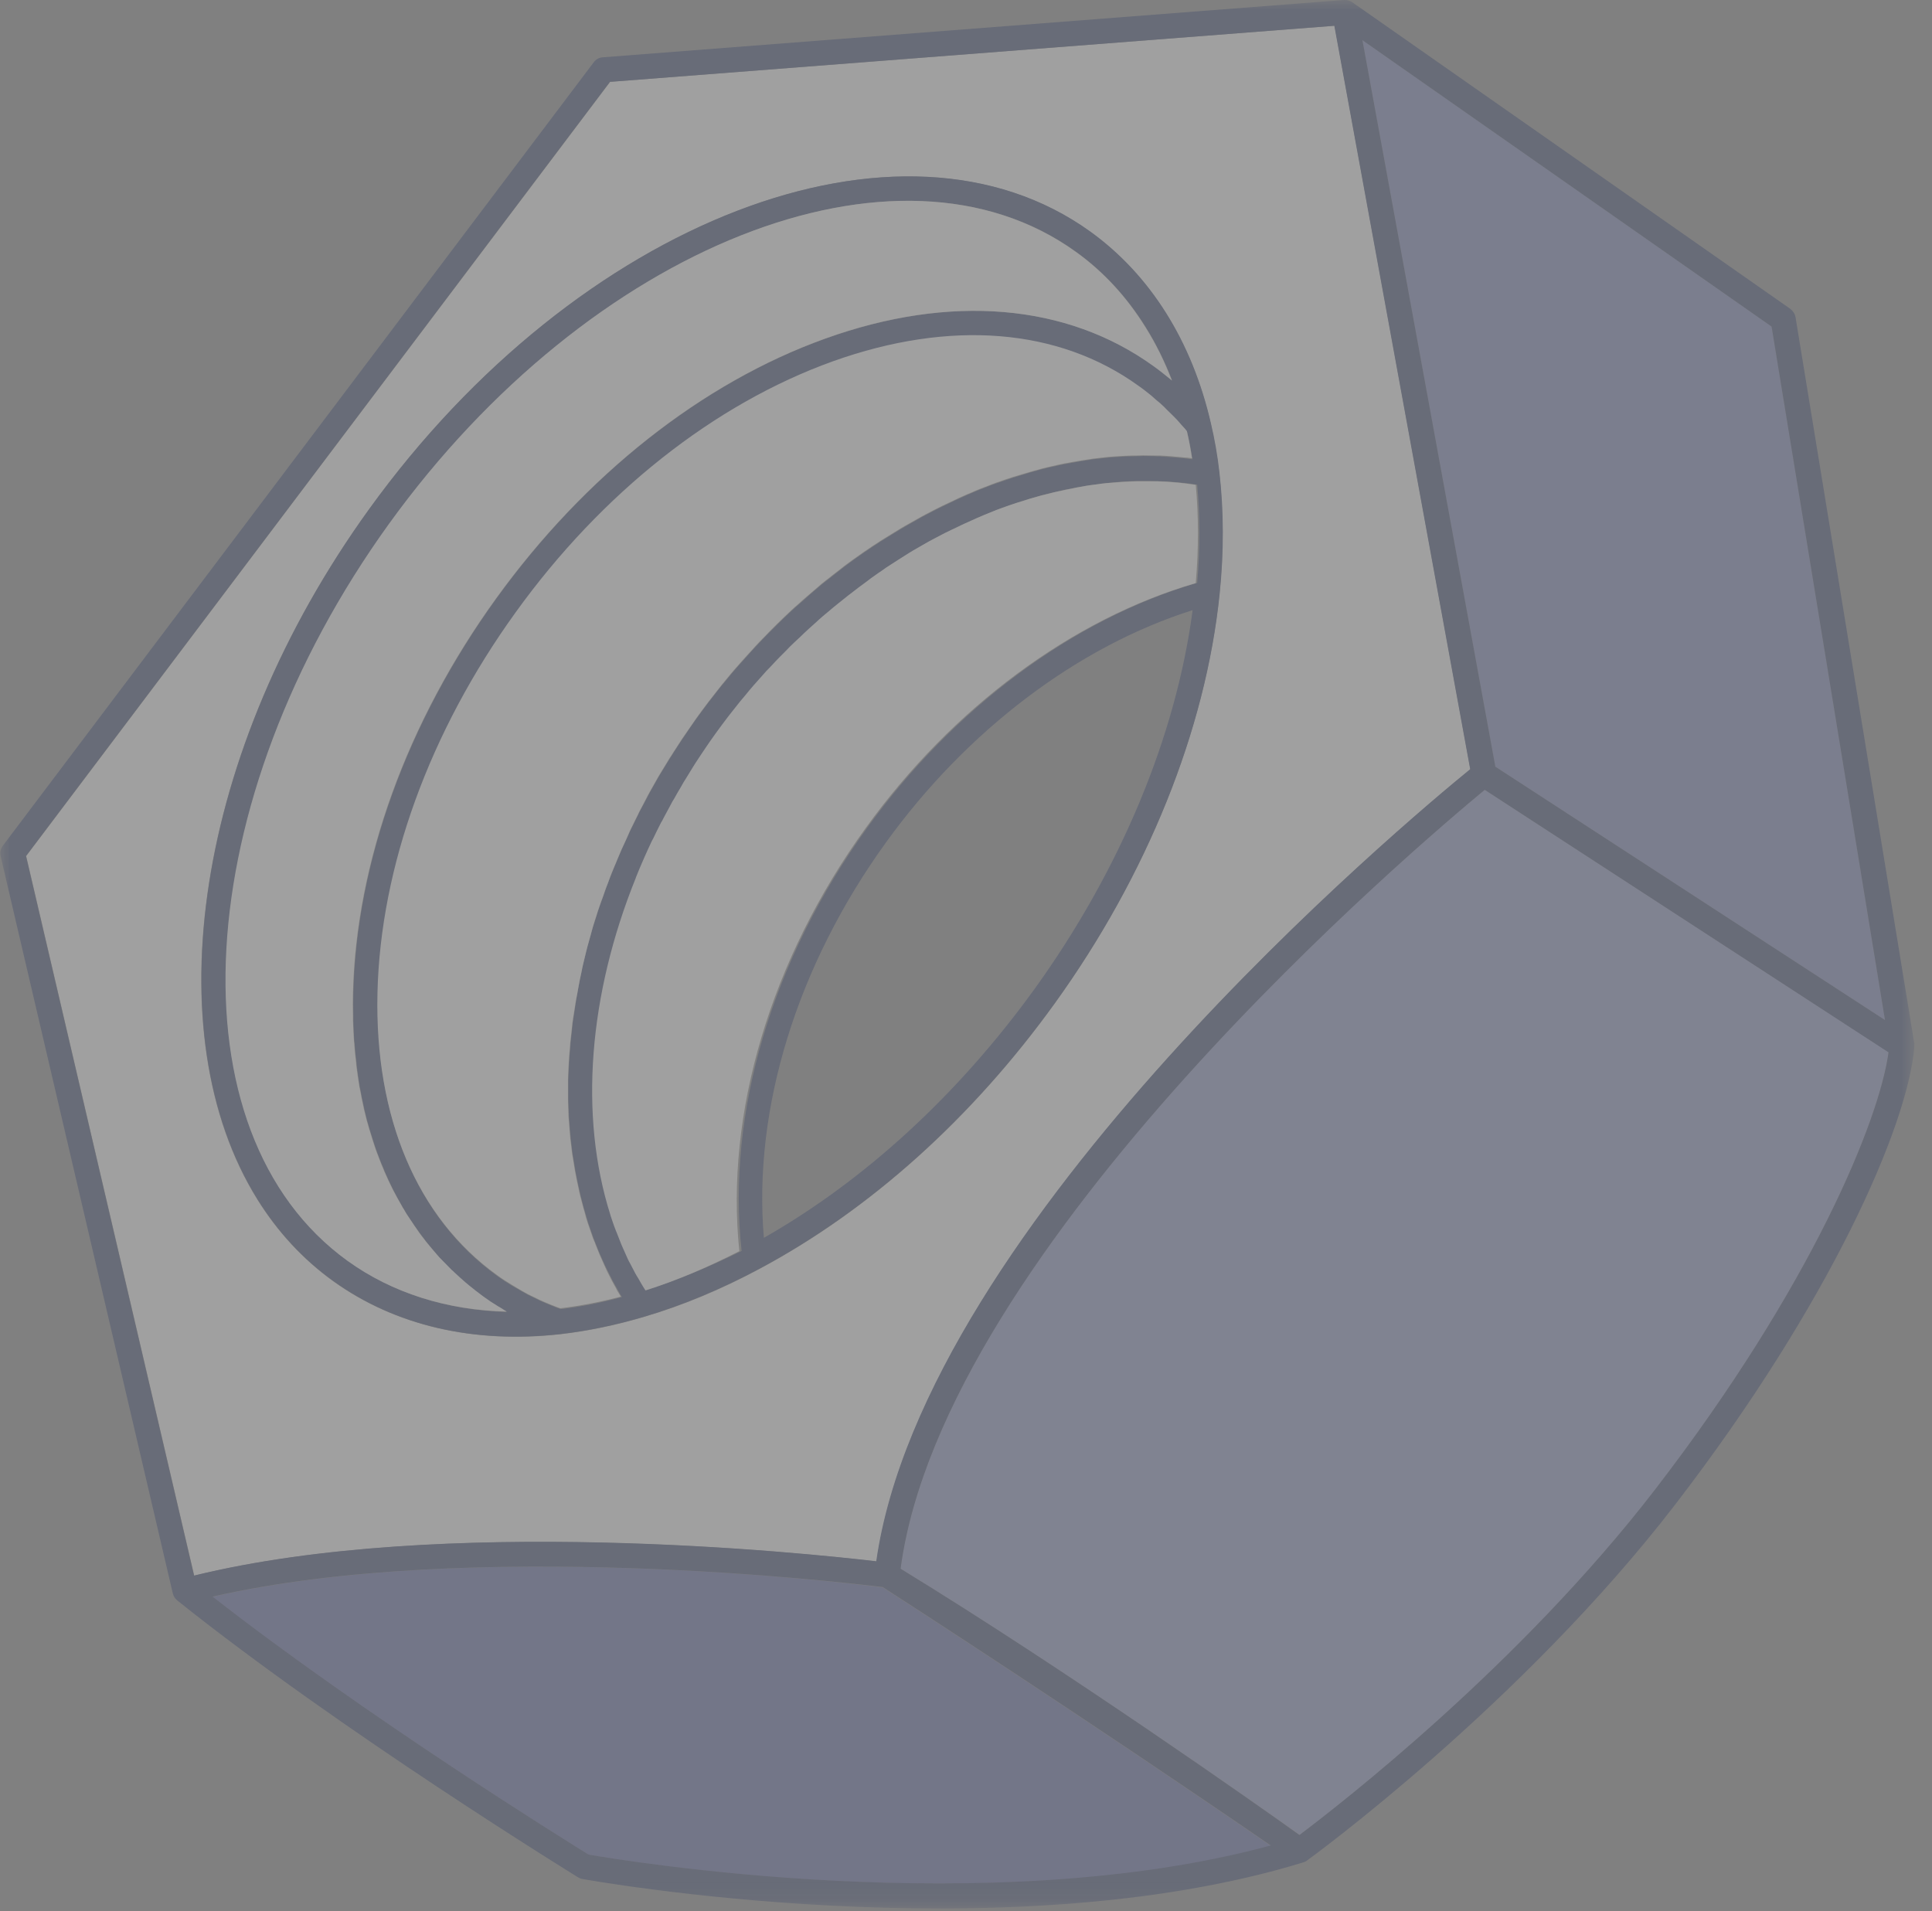 <svg width="93" height="92" viewBox="0 0 93 92" fill="none" xmlns="http://www.w3.org/2000/svg">
<rect x="0" y="0" width="93" height="92" fill="#808080" stroke="none"/>
<g id="Frame 1000002778">
<g id="Group" opacity="0.25">
<g id="Clip path group">
<mask id="mask0_2572_7535" style="mask-type:luminance" maskUnits="userSpaceOnUse" x="0" y="0" width="93" height="92">
<g id="SVGID_00000026876063738854739370000000194167948318069433_">
<path id="Vector" d="M92.15 0H0V91.87H92.15V0Z" fill="white"/>
</g>
</mask>
<g mask="url(#mask0_2572_7535)">
<path id="Vector_2" d="M70.78 37.03L64.24 1.24L29.37 3.94L1.26 41.21L9.35 75.85C21.28 72.93 38.77 74.76 42.2 75.17C44.51 58.89 67.8 39.46 70.78 37.03ZM36.55 61.09C34.71 62.08 32.85 62.85 31.02 63.39C29.64 63.8 28.28 64.08 26.98 64.23C22.79 64.7 19.01 63.81 16.04 61.68C14.57 60.62 13.35 59.29 12.39 57.75C7.43 49.79 9.34 36.19 17.76 24.52C27.81 10.59 43.38 4.59 52.48 11.16C55.36 13.24 57.37 16.43 58.28 20.39C58.45 21.15 58.59 21.95 58.69 22.76C58.9 24.6 58.91 26.56 58.7 28.6C58.03 35.14 55.21 42.14 50.76 48.32C46.79 53.83 41.87 58.25 36.55 61.09Z" fill="white"/>
</g>
</g>
<g id="Clip path group_2">
<mask id="mask1_2572_7535" style="mask-type:luminance" maskUnits="userSpaceOnUse" x="0" y="0" width="93" height="92">
<g id="SVGID_00000026876063738854739370000000194167948318069433__2">
<path id="Vector_3" d="M92.15 0H0V91.87H92.15V0Z" fill="white"/>
</g>
</mask>
<g mask="url(#mask1_2572_7535)">
<path id="Vector_4" d="M90.74 49.11L85.28 15.72L65.58 1.93L71.98 36.91L90.74 49.11Z" fill="#6A76B7"/>
</g>
</g>
<g id="Clip path group_3">
<mask id="mask2_2572_7535" style="mask-type:luminance" maskUnits="userSpaceOnUse" x="0" y="0" width="93" height="92">
<g id="SVGID_00000026876063738854739370000000194167948318069433__3">
<path id="Vector_5" d="M92.15 0H0V91.87H92.15V0Z" fill="white"/>
</g>
</mask>
<g mask="url(#mask2_2572_7535)">
<path id="Vector_6" d="M10.23 76.87C17.56 82.6 27.26 88.62 28.33 89.29C29.89 89.56 47.63 92.53 61.17 88.86C52.22 82.71 43.58 77.12 42.49 76.42C40.77 76.19 22.65 74.03 10.23 76.87Z" fill="#4D56A1"/>
</g>
</g>
<g id="Clip path group_4">
<mask id="mask3_2572_7535" style="mask-type:luminance" maskUnits="userSpaceOnUse" x="0" y="0" width="93" height="92">
<g id="SVGID_00000026876063738854739370000000194167948318069433__4">
<path id="Vector_7" d="M92.15 0H0V91.87H92.15V0Z" fill="white"/>
</g>
</mask>
<g mask="url(#mask3_2572_7535)">
<path id="Vector_8" d="M90.91 50.65L71.47 38.02C68.4 40.55 45.41 59.98 43.35 75.519C51.31 80.389 60.63 86.96 62.56 88.33C64.39 86.96 73.14 80.2 79.71 71.659C87.21 61.9 90.46 53.94 90.91 50.65Z" fill="#808BC4"/>
</g>
</g>
<g id="Clip path group_5">
<mask id="mask4_2572_7535" style="mask-type:luminance" maskUnits="userSpaceOnUse" x="0" y="0" width="93" height="92">
<g id="SVGID_00000026876063738854739370000000194167948318069433__5">
<path id="Vector_9" d="M92.15 0H0V91.87H92.15V0Z" fill="white"/>
</g>
</mask>
<g mask="url(#mask4_2572_7535)">
<path id="Vector_10" d="M92.15 50.4V50.39C92.15 50.35 92.15 50.3 92.15 50.25L86.43 15.27C86.4 15.11 86.31 14.97 86.18 14.87L65.08 0.1C65.03 0.07 64.98 0.04 64.92 0.03C64.91 0.03 64.9 0.02 64.89 0.02C64.83 1.95317e-05 64.76 0 64.7 0C64.69 0 64.69 0 64.69 0L29.01 2.76C28.84 2.77 28.68 2.86 28.58 3L0.14 40.71C0.03 40.85 -0.01 41.03 0.03 41.21L8.32 76.71C8.34 76.78 8.36 76.84 8.4 76.89C8.43 76.95 8.48 76.99 8.53 77.04C8.53 77.04 8.53 77.04 8.54 77.05C16.4 83.34 27.71 90.3 27.82 90.37C27.88 90.41 27.95 90.44 28.02 90.45C28.22 90.49 48.25 94.11 62.75 89.65C62.76 89.65 62.77 89.64 62.78 89.64C62.83 89.62 62.87 89.6 62.91 89.57C62.91 89.57 62.92 89.57 62.92 89.56C63.02 89.49 73.22 82.08 80.66 72.4C88.1 62.72 91.83 54.21 92.15 50.4ZM85.28 15.72L90.74 49.11L71.98 36.91L65.58 1.93L85.28 15.72ZM9.34 75.85L1.25 41.21L29.36 3.94L64.23 1.24L70.77 37.03C67.79 39.46 44.5 58.89 42.18 75.16C38.76 74.76 21.28 72.92 9.34 75.85ZM28.33 89.28C27.26 88.62 17.56 82.59 10.23 76.86C22.65 74.03 40.77 76.19 42.49 76.4C43.58 77.1 52.22 82.69 61.17 88.84C47.63 92.52 29.89 89.55 28.33 89.28ZM43.35 75.52C45.41 59.98 68.41 40.55 71.47 38.02L90.91 50.66C90.46 53.95 87.21 61.91 79.7 71.67C73.13 80.21 64.38 86.96 62.55 88.34C60.63 86.96 51.31 80.39 43.35 75.52Z" fill="#1E2E5F"/>
</g>
</g>
<g id="Clip path group_6">
<mask id="mask5_2572_7535" style="mask-type:luminance" maskUnits="userSpaceOnUse" x="0" y="0" width="93" height="92">
<g id="SVGID_00000026876063738854739370000000194167948318069433__6">
<path id="Vector_11" d="M92.15 0H0V91.87H92.15V0Z" fill="white"/>
</g>
</mask>
<g mask="url(#mask5_2572_7535)">
<path id="Vector_12" d="M58.71 28.591C58.92 26.551 58.91 24.591 58.7 22.751C58.61 21.931 58.47 21.141 58.29 20.381C57.38 16.421 55.37 13.231 52.49 11.151C43.39 4.591 27.82 10.581 17.77 24.511C9.35 36.181 7.44 49.781 12.4 57.741C13.36 59.281 14.57 60.611 16.05 61.671C19.02 63.811 22.8 64.691 26.98 64.221C28.28 64.071 29.64 63.791 31.02 63.381C32.85 62.841 34.71 62.061 36.55 61.081C41.87 58.241 46.79 53.821 50.77 48.301C55.22 42.131 58.04 35.131 58.71 28.591ZM16.75 60.701C8.19 54.531 9.09 38.601 18.75 25.211C28.41 11.821 43.24 5.951 51.8 12.121C53.13 13.081 54.25 14.301 55.15 15.741C55.64 16.531 56.07 17.401 56.43 18.321C56.41 18.301 56.38 18.281 56.36 18.261C56.1 18.041 55.83 17.831 55.55 17.631C51.37 14.611 45.76 14.141 39.74 16.301C33.81 18.431 28.18 22.871 23.89 28.821C19.6 34.771 17.16 41.511 17.01 47.811C17 48.171 17 48.521 17.01 48.871C17.01 48.951 17.01 49.031 17.01 49.111C17.02 49.451 17.03 49.791 17.06 50.131C17.07 50.161 17.07 50.191 17.07 50.221C17.09 50.531 17.12 50.841 17.16 51.141C17.17 51.211 17.18 51.291 17.18 51.361C17.22 51.681 17.27 52.001 17.32 52.321C17.33 52.371 17.34 52.411 17.35 52.461C17.4 52.741 17.46 53.031 17.52 53.301C17.53 53.361 17.55 53.421 17.56 53.481C17.63 53.791 17.71 54.091 17.8 54.381C17.81 54.431 17.83 54.491 17.85 54.541C17.93 54.801 18.01 55.061 18.1 55.321C18.12 55.361 18.13 55.411 18.15 55.461C18.25 55.741 18.36 56.021 18.48 56.291C18.5 56.351 18.53 56.401 18.55 56.461C18.66 56.711 18.77 56.951 18.89 57.191C18.91 57.221 18.92 57.261 18.94 57.291C19.07 57.551 19.21 57.801 19.35 58.051C19.38 58.111 19.42 58.171 19.45 58.221C19.49 58.301 19.54 58.371 19.58 58.441C19.67 58.581 19.76 58.721 19.86 58.861C19.89 58.901 19.91 58.941 19.94 58.981C20.1 59.211 20.27 59.441 20.44 59.671C20.48 59.731 20.53 59.791 20.58 59.851C20.72 60.031 20.87 60.201 21.01 60.371C21.06 60.421 21.11 60.471 21.15 60.531C21.34 60.741 21.54 60.941 21.73 61.141C21.77 61.181 21.82 61.221 21.85 61.261C22.02 61.421 22.19 61.571 22.37 61.731C22.43 61.781 22.49 61.831 22.55 61.881C22.77 62.061 23 62.241 23.23 62.411C23.47 62.581 23.71 62.741 23.95 62.891C24.02 62.931 24.09 62.981 24.16 63.021C24.24 63.071 24.31 63.121 24.39 63.161C21.5 63.071 18.89 62.241 16.75 60.701ZM26.99 63.021C26.85 62.971 26.71 62.921 26.57 62.861C26.46 62.811 26.34 62.771 26.23 62.721C26.06 62.651 25.9 62.571 25.74 62.491C25.64 62.441 25.54 62.391 25.43 62.341C25.26 62.251 25.09 62.151 24.92 62.051C24.84 62.001 24.75 61.961 24.67 61.911C24.42 61.761 24.18 61.601 23.94 61.431C20.09 58.651 18.05 53.831 18.19 47.851C18.33 41.791 20.7 35.281 24.84 29.531C28.99 23.781 34.42 19.481 40.12 17.441C45.75 15.421 50.97 15.841 54.82 18.621C55.03 18.781 55.25 18.941 55.46 19.111C55.53 19.161 55.59 19.231 55.66 19.291C55.8 19.411 55.93 19.531 56.07 19.651C56.15 19.721 56.22 19.801 56.3 19.881C56.42 20.001 56.53 20.111 56.65 20.231C56.73 20.311 56.8 20.401 56.88 20.491C56.97 20.591 57.06 20.691 57.15 20.801C57.25 21.231 57.33 21.661 57.4 22.111C57.32 22.101 57.23 22.091 57.15 22.081C57.07 22.071 56.98 22.061 56.9 22.051C56.55 22.021 56.2 21.991 55.84 21.971C55.75 21.971 55.66 21.971 55.57 21.961C55.39 21.961 55.22 21.951 55.04 21.951C54.93 21.961 54.82 21.961 54.71 21.961C54.55 21.971 54.4 21.971 54.24 21.971C54.12 21.981 54 21.991 53.88 21.991C53.73 22.001 53.59 22.011 53.43 22.021C53.31 22.031 53.18 22.051 53.06 22.061C52.91 22.081 52.77 22.091 52.62 22.111C52.49 22.131 52.36 22.151 52.24 22.171C52.1 22.191 51.96 22.211 51.82 22.241C51.69 22.261 51.55 22.291 51.43 22.311C51.29 22.331 51.15 22.361 51.01 22.391C50.88 22.421 50.74 22.451 50.61 22.481C50.47 22.511 50.33 22.541 50.19 22.581C50.06 22.611 49.92 22.651 49.79 22.691C49.65 22.731 49.52 22.761 49.38 22.811C49.24 22.851 49.11 22.891 48.98 22.931C48.84 22.971 48.71 23.011 48.57 23.061C48.43 23.111 48.3 23.151 48.16 23.201C48.02 23.251 47.89 23.291 47.76 23.341C47.62 23.391 47.49 23.441 47.35 23.501C47.21 23.551 47.08 23.601 46.95 23.661C46.81 23.721 46.68 23.771 46.55 23.831C46.42 23.891 46.28 23.951 46.15 24.011C46.02 24.071 45.88 24.131 45.75 24.201C45.62 24.261 45.48 24.331 45.35 24.391C45.22 24.461 45.08 24.521 44.95 24.591C44.82 24.661 44.68 24.731 44.55 24.801C44.41 24.871 44.28 24.941 44.15 25.021C44.02 25.091 43.89 25.171 43.76 25.241C43.63 25.311 43.49 25.391 43.36 25.471C43.24 25.551 43.1 25.631 42.97 25.711C42.84 25.791 42.71 25.871 42.58 25.951C42.45 26.031 42.32 26.111 42.19 26.201C42.06 26.281 41.93 26.371 41.8 26.461C41.67 26.541 41.55 26.631 41.42 26.721C41.29 26.811 41.16 26.901 41.04 26.991C40.92 27.081 40.79 27.171 40.66 27.271C40.54 27.371 40.41 27.461 40.29 27.561C40.17 27.661 40.04 27.751 39.92 27.851C39.8 27.951 39.67 28.041 39.55 28.141C39.43 28.241 39.31 28.351 39.19 28.451C39.07 28.551 38.95 28.651 38.83 28.761C38.71 28.871 38.59 28.981 38.47 29.081C38.35 29.181 38.23 29.291 38.11 29.401C37.99 29.511 37.87 29.631 37.75 29.741C37.64 29.851 37.52 29.961 37.41 30.071C37.29 30.191 37.17 30.311 37.05 30.431C36.94 30.541 36.83 30.651 36.72 30.771C36.6 30.891 36.48 31.021 36.36 31.151C36.26 31.261 36.15 31.371 36.05 31.491C35.93 31.621 35.81 31.761 35.69 31.891C35.59 32.001 35.49 32.111 35.39 32.231C35.27 32.371 35.14 32.521 35.02 32.671C34.93 32.781 34.84 32.891 34.75 32.991C34.61 33.161 34.48 33.331 34.35 33.501C34.28 33.591 34.2 33.681 34.13 33.781C33.93 34.051 33.72 34.321 33.53 34.591C33.32 34.881 33.12 35.171 32.93 35.461C32.86 35.561 32.8 35.661 32.73 35.761C32.6 35.961 32.47 36.151 32.35 36.351C32.28 36.461 32.2 36.591 32.13 36.701C32.02 36.881 31.91 37.061 31.8 37.241C31.73 37.361 31.65 37.491 31.58 37.621C31.48 37.791 31.38 37.971 31.28 38.151C31.21 38.281 31.14 38.411 31.08 38.531C30.99 38.711 30.89 38.881 30.8 39.051C30.74 39.181 30.67 39.311 30.61 39.441C30.53 39.611 30.44 39.791 30.35 39.961C30.29 40.101 30.23 40.231 30.17 40.371C30.09 40.541 30.01 40.721 29.93 40.891C29.87 41.021 29.82 41.161 29.76 41.291C29.69 41.471 29.61 41.641 29.54 41.811C29.49 41.951 29.44 42.081 29.38 42.211C29.31 42.391 29.24 42.561 29.18 42.741C29.13 42.881 29.09 43.001 29.04 43.141C28.98 43.321 28.91 43.501 28.85 43.671C28.8 43.801 28.76 43.941 28.72 44.071C28.67 44.251 28.61 44.431 28.55 44.601C28.51 44.741 28.48 44.871 28.44 45.001C28.39 45.181 28.34 45.351 28.29 45.531C28.26 45.661 28.23 45.791 28.19 45.931C28.14 46.111 28.1 46.291 28.06 46.471C28.03 46.601 28 46.731 27.98 46.861C27.94 47.041 27.9 47.221 27.87 47.401C27.84 47.531 27.82 47.661 27.8 47.791C27.77 47.971 27.73 48.151 27.71 48.331C27.69 48.461 27.67 48.591 27.65 48.721C27.62 48.901 27.6 49.081 27.57 49.251C27.56 49.381 27.54 49.511 27.53 49.641C27.51 49.821 27.49 50.001 27.47 50.181C27.46 50.311 27.45 50.441 27.44 50.571C27.42 50.751 27.41 50.921 27.4 51.101C27.39 51.231 27.39 51.351 27.38 51.481C27.37 51.661 27.37 51.831 27.36 52.001C27.36 52.131 27.36 52.251 27.36 52.381C27.36 52.551 27.36 52.721 27.36 52.901C27.36 53.021 27.37 53.151 27.37 53.271C27.38 53.441 27.38 53.611 27.39 53.781C27.4 53.901 27.41 54.031 27.42 54.151C27.43 54.321 27.44 54.481 27.46 54.651C27.47 54.771 27.49 54.901 27.5 55.021C27.52 55.191 27.54 55.351 27.56 55.521C27.58 55.641 27.6 55.761 27.62 55.881C27.65 56.041 27.67 56.201 27.7 56.371C27.72 56.491 27.75 56.611 27.77 56.731C27.81 56.891 27.83 57.051 27.87 57.201C27.9 57.321 27.93 57.441 27.95 57.561C27.99 57.721 28.03 57.871 28.07 58.021C28.1 58.141 28.13 58.261 28.17 58.371C28.21 58.521 28.26 58.671 28.3 58.821C28.34 58.941 28.38 59.061 28.42 59.171C28.47 59.311 28.52 59.461 28.57 59.601C28.61 59.721 28.66 59.831 28.71 59.951C28.76 60.091 28.82 60.231 28.88 60.371C28.93 60.491 28.98 60.601 29.03 60.711C29.09 60.841 29.15 60.981 29.22 61.111C29.28 61.221 29.33 61.341 29.39 61.451C29.45 61.581 29.52 61.701 29.59 61.831C29.65 61.941 29.72 62.061 29.78 62.171C29.83 62.261 29.88 62.351 29.94 62.441C28.91 62.721 27.94 62.911 26.99 63.021ZM31.11 62.111C31.07 62.051 31.03 61.991 30.99 61.921C30.91 61.801 30.84 61.661 30.77 61.541C30.72 61.451 30.67 61.361 30.62 61.271C30.54 61.121 30.46 60.961 30.38 60.811C30.34 60.741 30.31 60.671 30.27 60.601C30.18 60.421 30.1 60.241 30.03 60.061C30.01 60.011 29.98 59.961 29.96 59.901C29.87 59.701 29.79 59.501 29.72 59.291C29.71 59.261 29.69 59.231 29.69 59.201C29.6 58.981 29.53 58.741 29.45 58.511C29.45 58.501 29.44 58.481 29.44 58.471C27.93 53.701 28.38 47.891 30.67 42.241V42.231C30.79 41.941 30.91 41.651 31.04 41.351C31.05 41.331 31.06 41.311 31.07 41.281C31.19 41.011 31.31 40.741 31.44 40.471C31.46 40.431 31.48 40.391 31.51 40.341C31.63 40.091 31.75 39.841 31.88 39.591C31.92 39.521 31.96 39.461 31.99 39.391C32.11 39.171 32.22 38.941 32.35 38.721C32.4 38.631 32.45 38.531 32.51 38.441C32.62 38.241 32.73 38.041 32.85 37.851C32.92 37.731 33 37.601 33.07 37.481C33.17 37.311 33.27 37.151 33.37 36.991C33.47 36.821 33.58 36.661 33.69 36.491C33.77 36.371 33.85 36.251 33.93 36.131C34.12 35.851 34.32 35.561 34.52 35.281C34.71 35.011 34.91 34.751 35.1 34.491C35.16 34.411 35.22 34.341 35.28 34.261C35.42 34.081 35.56 33.901 35.7 33.731C35.77 33.641 35.85 33.561 35.92 33.471C36.05 33.311 36.19 33.151 36.32 32.991C36.39 32.901 36.48 32.811 36.56 32.721C36.69 32.571 36.82 32.421 36.96 32.271C37.05 32.171 37.13 32.091 37.22 31.991C37.35 31.851 37.48 31.711 37.62 31.571C37.71 31.481 37.8 31.391 37.89 31.301C38.02 31.161 38.15 31.031 38.29 30.901C38.38 30.811 38.48 30.721 38.57 30.641C38.7 30.511 38.84 30.381 38.97 30.261C39.06 30.171 39.16 30.091 39.26 30.001C39.4 29.881 39.53 29.761 39.66 29.641C39.76 29.551 39.86 29.471 39.96 29.391C40.09 29.271 40.23 29.161 40.37 29.051C40.47 28.971 40.57 28.891 40.67 28.811C40.81 28.701 40.94 28.591 41.08 28.491C41.18 28.411 41.29 28.331 41.39 28.251C41.53 28.151 41.67 28.051 41.8 27.941C41.9 27.871 42.01 27.791 42.12 27.711C42.26 27.611 42.4 27.511 42.54 27.421C42.65 27.341 42.75 27.281 42.86 27.201C43 27.111 43.14 27.021 43.28 26.931C43.39 26.861 43.5 26.791 43.61 26.731C43.75 26.641 43.89 26.561 44.03 26.471C44.14 26.411 44.25 26.341 44.36 26.281C44.5 26.201 44.64 26.121 44.78 26.041C44.9 25.981 45.01 25.921 45.12 25.861C45.26 25.781 45.4 25.711 45.54 25.641C45.66 25.581 45.77 25.521 45.89 25.471C46.03 25.401 46.17 25.331 46.31 25.271C46.43 25.221 46.54 25.161 46.66 25.111C46.8 25.051 46.94 24.981 47.08 24.921C47.19 24.871 47.31 24.821 47.43 24.771C47.57 24.711 47.71 24.661 47.85 24.601C47.97 24.561 48.09 24.511 48.21 24.461C48.35 24.411 48.49 24.361 48.63 24.311C48.75 24.271 48.87 24.231 48.99 24.191C49.13 24.141 49.27 24.101 49.41 24.061C49.53 24.021 49.65 23.991 49.77 23.951C49.91 23.911 50.05 23.871 50.19 23.831C50.31 23.801 50.43 23.761 50.56 23.741C50.69 23.711 50.83 23.671 50.97 23.641C51.09 23.611 51.22 23.581 51.34 23.561C51.48 23.531 51.61 23.511 51.75 23.481C51.87 23.451 52 23.431 52.13 23.411C52.26 23.391 52.4 23.361 52.53 23.351C52.66 23.331 52.78 23.321 52.91 23.301C53.04 23.281 53.17 23.271 53.31 23.251C53.44 23.241 53.56 23.221 53.69 23.211C53.82 23.201 53.95 23.191 54.08 23.181C54.21 23.171 54.33 23.171 54.46 23.161C54.59 23.151 54.72 23.151 54.85 23.151C54.98 23.151 55.1 23.151 55.23 23.151C55.35 23.151 55.48 23.151 55.61 23.161C55.73 23.161 55.86 23.161 55.99 23.171C56.11 23.171 56.24 23.181 56.36 23.191C56.49 23.201 56.61 23.211 56.74 23.221C56.86 23.231 56.98 23.251 57.11 23.261C57.24 23.271 57.36 23.291 57.48 23.311C57.53 23.321 57.58 23.331 57.63 23.331C57.77 24.831 57.77 26.421 57.63 28.061C51.69 29.791 45.92 34.071 41.75 39.841C37.16 46.191 34.97 53.591 35.7 60.221C34.11 61.001 32.6 61.631 31.11 62.111ZM36.77 59.591C36.24 53.391 38.35 46.501 42.65 40.551C46.55 35.151 51.88 31.121 57.41 29.371C56.61 35.441 53.93 41.881 49.8 47.611C46.12 52.701 41.63 56.821 36.77 59.591Z" fill="#1E2E5F"/>
</g>
</g>
<g id="Clip path group_7">
<mask id="mask6_2572_7535" style="mask-type:luminance" maskUnits="userSpaceOnUse" x="0" y="0" width="93" height="92">
<g id="SVGID_00000026876063738854739370000000194167948318069433__7">
<path id="Vector_13" d="M92.15 0H0V91.87H92.15V0Z" fill="white"/>
</g>
</mask>
<g mask="url(#mask6_2572_7535)">
<path id="Vector_14" d="M23.97 62.88C23.72 62.73 23.48 62.57 23.25 62.4C23.02 62.23 22.79 62.05 22.57 61.87C22.51 61.819 22.45 61.77 22.39 61.719C22.21 61.559 22.04 61.41 21.87 61.249C21.83 61.209 21.79 61.17 21.74 61.13C21.54 60.93 21.35 60.73 21.15 60.53C21.1 60.48 21.06 60.429 21.01 60.37C20.86 60.2 20.72 60.029 20.57 59.849C20.52 59.789 20.48 59.74 20.43 59.67C20.25 59.45 20.09 59.219 19.93 58.98C19.9 58.94 19.88 58.9 19.85 58.859C19.76 58.719 19.66 58.58 19.57 58.44C19.53 58.37 19.48 58.289 19.44 58.219C19.4 58.16 19.37 58.11 19.34 58.05C19.19 57.8 19.06 57.55 18.92 57.29C18.9 57.26 18.89 57.22 18.87 57.19C18.75 56.95 18.64 56.709 18.53 56.459C18.5 56.4 18.48 56.35 18.46 56.29C18.34 56.02 18.24 55.739 18.13 55.459C18.11 55.41 18.1 55.36 18.08 55.32C17.99 55.06 17.91 54.8 17.83 54.54C17.82 54.49 17.8 54.43 17.78 54.38C17.69 54.09 17.61 53.779 17.54 53.48C17.52 53.419 17.51 53.36 17.5 53.3C17.44 53.02 17.38 52.739 17.33 52.459C17.32 52.41 17.31 52.37 17.3 52.32C17.25 52 17.2 51.679 17.16 51.359C17.15 51.289 17.14 51.22 17.14 51.14C17.1 50.84 17.07 50.529 17.05 50.219C17.04 50.19 17.04 50.16 17.04 50.13C17.02 49.8 17 49.459 16.99 49.109C16.99 49.029 16.99 48.95 16.99 48.87C16.98 48.52 16.98 48.17 16.99 47.81C17.14 41.51 19.58 34.76 23.87 28.82C28.16 22.88 33.79 18.43 39.72 16.3C45.73 14.14 51.35 14.61 55.53 17.63C55.81 17.83 56.07 18.04 56.34 18.26C56.36 18.28 56.39 18.3 56.41 18.32C56.06 17.4 55.63 16.529 55.13 15.739C54.23 14.29 53.11 13.069 51.78 12.12C43.22 5.95 28.4 11.819 18.73 25.209C9.07 38.599 8.17 54.52 16.73 60.7C18.87 62.24 21.49 63.07 24.4 63.14C24.32 63.1 24.25 63.05 24.17 62.999C24.11 62.959 24.04 62.92 23.97 62.88Z" fill="white"/>
</g>
</g>
<g id="Clip path group_8">
<mask id="mask7_2572_7535" style="mask-type:luminance" maskUnits="userSpaceOnUse" x="0" y="0" width="93" height="92">
<g id="SVGID_00000026876063738854739370000000194167948318069433__8">
<path id="Vector_15" d="M92.15 0H0V91.87H92.15V0Z" fill="white"/>
</g>
</mask>
<g mask="url(#mask7_2572_7535)">
<path id="Vector_16" d="M29.56 61.85C29.49 61.72 29.42 61.6 29.36 61.47C29.3 61.36 29.24 61.24 29.19 61.13C29.13 61 29.07 60.87 29.01 60.73C28.96 60.62 28.91 60.5 28.86 60.39C28.8 60.25 28.75 60.11 28.69 59.97C28.65 59.85 28.6 59.74 28.55 59.62C28.5 59.48 28.45 59.331 28.4 59.191C28.36 59.071 28.32 58.95 28.28 58.84C28.23 58.69 28.19 58.54 28.15 58.39C28.12 58.27 28.08 58.151 28.05 58.031C28.01 57.88 27.97 57.73 27.93 57.571C27.9 57.45 27.87 57.33 27.85 57.21C27.81 57.06 27.79 56.9 27.75 56.74C27.73 56.62 27.7 56.5 27.68 56.38C27.65 56.22 27.63 56.06 27.6 55.89C27.58 55.77 27.56 55.651 27.54 55.531C27.52 55.361 27.5 55.2 27.48 55.031C27.46 54.91 27.45 54.791 27.44 54.67C27.43 54.501 27.41 54.331 27.4 54.17C27.39 54.05 27.38 53.92 27.37 53.8C27.36 53.63 27.36 53.461 27.35 53.291C27.35 53.17 27.34 53.041 27.34 52.92C27.34 52.751 27.34 52.571 27.34 52.401C27.34 52.27 27.34 52.151 27.34 52.02C27.34 51.85 27.35 51.67 27.36 51.5C27.37 51.38 27.37 51.25 27.38 51.12C27.39 50.94 27.4 50.77 27.42 50.59C27.43 50.46 27.44 50.331 27.45 50.2C27.47 50.02 27.49 49.85 27.51 49.66C27.52 49.541 27.54 49.41 27.55 49.281C27.57 49.111 27.6 48.92 27.63 48.75C27.65 48.62 27.67 48.49 27.69 48.36C27.72 48.18 27.75 48.001 27.79 47.821C27.81 47.691 27.84 47.56 27.86 47.431C27.89 47.251 27.93 47.07 27.97 46.89C28 46.76 28.02 46.63 28.05 46.5C28.09 46.32 28.14 46.14 28.18 45.96C28.21 45.83 28.24 45.7 28.28 45.56C28.33 45.38 28.38 45.2 28.43 45.02C28.47 44.88 28.5 44.75 28.54 44.62C28.59 44.44 28.65 44.261 28.71 44.081C28.75 43.95 28.79 43.821 28.84 43.681C28.9 43.501 28.96 43.331 29.03 43.151C29.08 43.011 29.12 42.88 29.17 42.75C29.24 42.57 29.31 42.4 29.37 42.22C29.42 42.09 29.47 41.95 29.53 41.821C29.6 41.641 29.68 41.471 29.75 41.291C29.81 41.16 29.86 41.02 29.92 40.89C30 40.72 30.08 40.54 30.16 40.37C30.22 40.23 30.28 40.1 30.34 39.96C30.43 39.78 30.51 39.611 30.6 39.431C30.67 39.3 30.73 39.17 30.79 39.041C30.88 38.87 30.98 38.69 31.07 38.51C31.14 38.38 31.2 38.25 31.27 38.13C31.37 37.95 31.47 37.78 31.57 37.6C31.64 37.47 31.71 37.35 31.79 37.22C31.9 37.04 32.01 36.861 32.12 36.681C32.19 36.56 32.26 36.441 32.34 36.331C32.46 36.13 32.6 35.94 32.72 35.74C32.78 35.64 32.85 35.541 32.92 35.441C33.12 35.151 33.32 34.861 33.52 34.571C33.72 34.3 33.92 34.02 34.12 33.76C34.19 33.67 34.27 33.58 34.34 33.48C34.47 33.31 34.61 33.14 34.74 32.97C34.83 32.86 34.92 32.75 35.01 32.64C35.13 32.49 35.25 32.35 35.38 32.2C35.48 32.09 35.58 31.97 35.68 31.86C35.8 31.73 35.92 31.59 36.04 31.46C36.14 31.35 36.25 31.24 36.35 31.12C36.47 30.99 36.59 30.86 36.71 30.74C36.82 30.63 36.93 30.52 37.04 30.401C37.16 30.28 37.28 30.16 37.4 30.041C37.51 29.93 37.63 29.82 37.74 29.71C37.86 29.6 37.98 29.48 38.1 29.37C38.22 29.26 38.34 29.151 38.46 29.05C38.58 28.941 38.7 28.83 38.82 28.73C38.94 28.63 39.06 28.52 39.18 28.421C39.3 28.32 39.42 28.21 39.54 28.11C39.66 28.01 39.79 27.91 39.91 27.82C40.03 27.721 40.16 27.62 40.28 27.53C40.4 27.43 40.53 27.34 40.65 27.24C40.78 27.15 40.9 27.05 41.03 26.96C41.16 26.87 41.29 26.78 41.41 26.691C41.54 26.601 41.66 26.511 41.79 26.43C41.92 26.34 42.05 26.25 42.18 26.171C42.31 26.081 42.44 26 42.57 25.921C42.7 25.84 42.83 25.761 42.96 25.68C43.09 25.601 43.22 25.52 43.35 25.441C43.49 25.36 43.62 25.28 43.75 25.21C43.88 25.14 44.01 25.06 44.14 24.99C44.27 24.92 44.4 24.84 44.54 24.77C44.67 24.701 44.8 24.631 44.94 24.561C45.07 24.491 45.21 24.43 45.34 24.36C45.47 24.3 45.61 24.23 45.74 24.171C45.88 24.11 46.01 24.04 46.14 23.98C46.27 23.92 46.41 23.86 46.54 23.8C46.68 23.75 46.81 23.69 46.94 23.63C47.08 23.57 47.21 23.52 47.34 23.47C47.48 23.42 47.61 23.37 47.75 23.311C47.88 23.261 48.02 23.21 48.15 23.171C48.28 23.12 48.42 23.07 48.56 23.03C48.7 22.98 48.83 22.941 48.97 22.901C49.1 22.86 49.24 22.82 49.37 22.78C49.51 22.741 49.65 22.701 49.78 22.66C49.91 22.631 50.05 22.59 50.18 22.55C50.32 22.52 50.46 22.48 50.6 22.451C50.73 22.421 50.87 22.39 51 22.36C51.14 22.33 51.28 22.3 51.42 22.28C51.55 22.25 51.68 22.23 51.81 22.21C51.95 22.18 52.09 22.17 52.23 22.14C52.36 22.12 52.49 22.101 52.61 22.081C52.76 22.061 52.9 22.05 53.05 22.03C53.17 22.02 53.3 22 53.42 21.99C53.57 21.98 53.72 21.97 53.87 21.96C53.99 21.95 54.11 21.941 54.23 21.941C54.39 21.93 54.55 21.93 54.7 21.93C54.81 21.93 54.92 21.921 55.03 21.921C55.21 21.921 55.38 21.93 55.56 21.93C55.65 21.93 55.74 21.93 55.82 21.93C56.18 21.941 56.53 21.98 56.88 22.01C56.96 22.02 57.05 22.03 57.13 22.03C57.21 22.041 57.3 22.05 57.38 22.061C57.31 21.61 57.23 21.17 57.13 20.75C57.05 20.64 56.95 20.541 56.86 20.441C56.78 20.351 56.71 20.261 56.63 20.18C56.52 20.061 56.4 19.951 56.28 19.831C56.2 19.761 56.13 19.68 56.05 19.6C55.92 19.47 55.78 19.35 55.64 19.24C55.57 19.18 55.51 19.12 55.44 19.061C55.23 18.89 55.02 18.721 54.8 18.57C50.95 15.79 45.73 15.38 40.1 17.39C34.39 19.44 28.96 23.73 24.82 29.48C20.67 35.23 18.31 41.74 18.17 47.8C18.03 53.781 20.07 58.6 23.92 61.38C24.15 61.55 24.4 61.71 24.65 61.86C24.73 61.91 24.82 61.96 24.9 62.01C25.07 62.11 25.24 62.211 25.41 62.3C25.51 62.35 25.61 62.401 25.72 62.45C25.88 62.531 26.04 62.611 26.21 62.681C26.32 62.73 26.43 62.77 26.55 62.821C26.69 62.88 26.83 62.93 26.97 62.98C27.91 62.87 28.89 62.681 29.88 62.42C29.83 62.331 29.78 62.24 29.72 62.151C29.69 62.081 29.62 61.96 29.56 61.85Z" fill="white"/>
</g>
</g>
<g id="Clip path group_9">
<mask id="mask8_2572_7535" style="mask-type:luminance" maskUnits="userSpaceOnUse" x="0" y="0" width="93" height="92">
<g id="SVGID_00000026876063738854739370000000194167948318069433__9">
<path id="Vector_17" d="M92.15 0H0V91.87H92.15V0Z" fill="white"/>
</g>
</mask>
<g mask="url(#mask8_2572_7535)">
<path id="Vector_18" d="M41.68 39.85C45.84 34.08 51.61 29.8 57.56 28.07C57.7 26.43 57.7 24.84 57.56 23.34C57.51 23.33 57.46 23.33 57.41 23.32C57.29 23.3 57.16 23.29 57.04 23.27C56.92 23.26 56.8 23.24 56.67 23.23C56.55 23.22 56.42 23.21 56.29 23.2C56.17 23.19 56.04 23.18 55.92 23.18C55.79 23.17 55.67 23.17 55.54 23.17C55.41 23.17 55.28 23.17 55.16 23.17C55.03 23.17 54.91 23.17 54.78 23.17C54.65 23.17 54.52 23.18 54.39 23.18C54.26 23.19 54.14 23.19 54.01 23.2C53.88 23.21 53.75 23.22 53.62 23.23C53.5 23.24 53.37 23.25 53.24 23.26C53.11 23.27 52.97 23.29 52.84 23.31C52.71 23.33 52.59 23.34 52.46 23.36C52.33 23.38 52.19 23.4 52.06 23.43C51.93 23.45 51.81 23.47 51.69 23.5C51.56 23.53 51.42 23.55 51.28 23.58C51.16 23.61 51.03 23.64 50.91 23.66C50.77 23.69 50.64 23.72 50.5 23.76C50.38 23.79 50.25 23.82 50.13 23.85C49.99 23.89 49.85 23.93 49.71 23.97C49.59 24 49.47 24.04 49.35 24.08C49.21 24.12 49.07 24.17 48.93 24.21C48.81 24.25 48.69 24.29 48.57 24.33C48.43 24.38 48.29 24.43 48.15 24.48C48.03 24.52 47.91 24.57 47.79 24.62C47.65 24.68 47.51 24.73 47.37 24.79C47.25 24.84 47.14 24.89 47.02 24.94C46.88 25 46.74 25.07 46.6 25.13C46.49 25.18 46.37 25.23 46.25 25.29C46.11 25.36 45.97 25.43 45.83 25.49C45.72 25.55 45.6 25.6 45.48 25.66C45.34 25.73 45.2 25.81 45.06 25.88C44.95 25.94 44.84 26 44.72 26.06C44.58 26.14 44.44 26.22 44.3 26.3C44.19 26.36 44.08 26.43 43.97 26.49C43.83 26.57 43.69 26.66 43.55 26.75C43.44 26.82 43.33 26.89 43.22 26.96C43.08 27.05 42.94 27.14 42.8 27.23C42.69 27.3 42.58 27.37 42.48 27.45C42.34 27.54 42.2 27.64 42.06 27.74C41.96 27.81 41.85 27.89 41.75 27.97C41.61 28.07 41.47 28.18 41.33 28.28C41.23 28.36 41.12 28.44 41.02 28.52C40.88 28.62 40.75 28.73 40.61 28.84C40.51 28.92 40.41 29 40.31 29.08C40.17 29.19 40.03 29.31 39.9 29.42C39.8 29.5 39.7 29.59 39.6 29.67C39.46 29.79 39.33 29.91 39.2 30.03C39.1 30.12 39.01 30.2 38.91 30.29C38.78 30.41 38.64 30.54 38.51 30.67C38.42 30.76 38.32 30.84 38.23 30.93C38.09 31.06 37.96 31.19 37.83 31.33C37.74 31.42 37.65 31.51 37.56 31.6C37.42 31.74 37.29 31.88 37.16 32.02C37.08 32.11 36.99 32.2 36.9 32.29C36.77 32.44 36.63 32.59 36.5 32.74C36.42 32.83 36.34 32.92 36.26 33.01C36.12 33.17 35.99 33.33 35.86 33.49C35.79 33.58 35.71 33.66 35.64 33.75C35.5 33.93 35.36 34.1 35.22 34.28C35.16 34.36 35.1 34.43 35.04 34.51C34.84 34.77 34.65 35.03 34.46 35.29C34.26 35.57 34.06 35.85 33.87 36.14C33.79 36.26 33.71 36.38 33.63 36.5C33.52 36.67 33.41 36.83 33.31 37C33.21 37.16 33.11 37.33 33.01 37.49C32.93 37.61 32.86 37.73 32.79 37.86C32.67 38.05 32.56 38.26 32.45 38.45C32.39 38.54 32.34 38.63 32.29 38.73C32.17 38.95 32.05 39.18 31.93 39.4C31.9 39.47 31.86 39.54 31.82 39.6C31.69 39.85 31.57 40.1 31.45 40.35C31.43 40.39 31.41 40.43 31.38 40.48C31.25 40.75 31.13 41.02 31.01 41.29C31 41.31 30.99 41.34 30.98 41.36C30.85 41.65 30.73 41.94 30.61 42.24V42.25C28.33 47.89 27.87 53.71 29.38 58.48C29.38 58.49 29.39 58.51 29.39 58.52C29.47 58.75 29.54 58.98 29.63 59.2C29.64 59.23 29.65 59.27 29.67 59.3C29.75 59.51 29.83 59.71 29.91 59.91C29.93 59.97 29.96 60.01 29.98 60.07C30.06 60.25 30.14 60.43 30.22 60.61C30.25 60.68 30.29 60.75 30.33 60.82C30.41 60.98 30.49 61.13 30.57 61.28C30.62 61.37 30.67 61.46 30.73 61.55C30.8 61.68 30.88 61.81 30.95 61.93C30.99 62 31.03 62.06 31.07 62.12C32.56 61.65 34.07 61.01 35.59 60.23C34.9 53.6 37.09 46.2 41.68 39.85Z" fill="white"/>
</g>
</g>
</g>
</g>
</svg>
